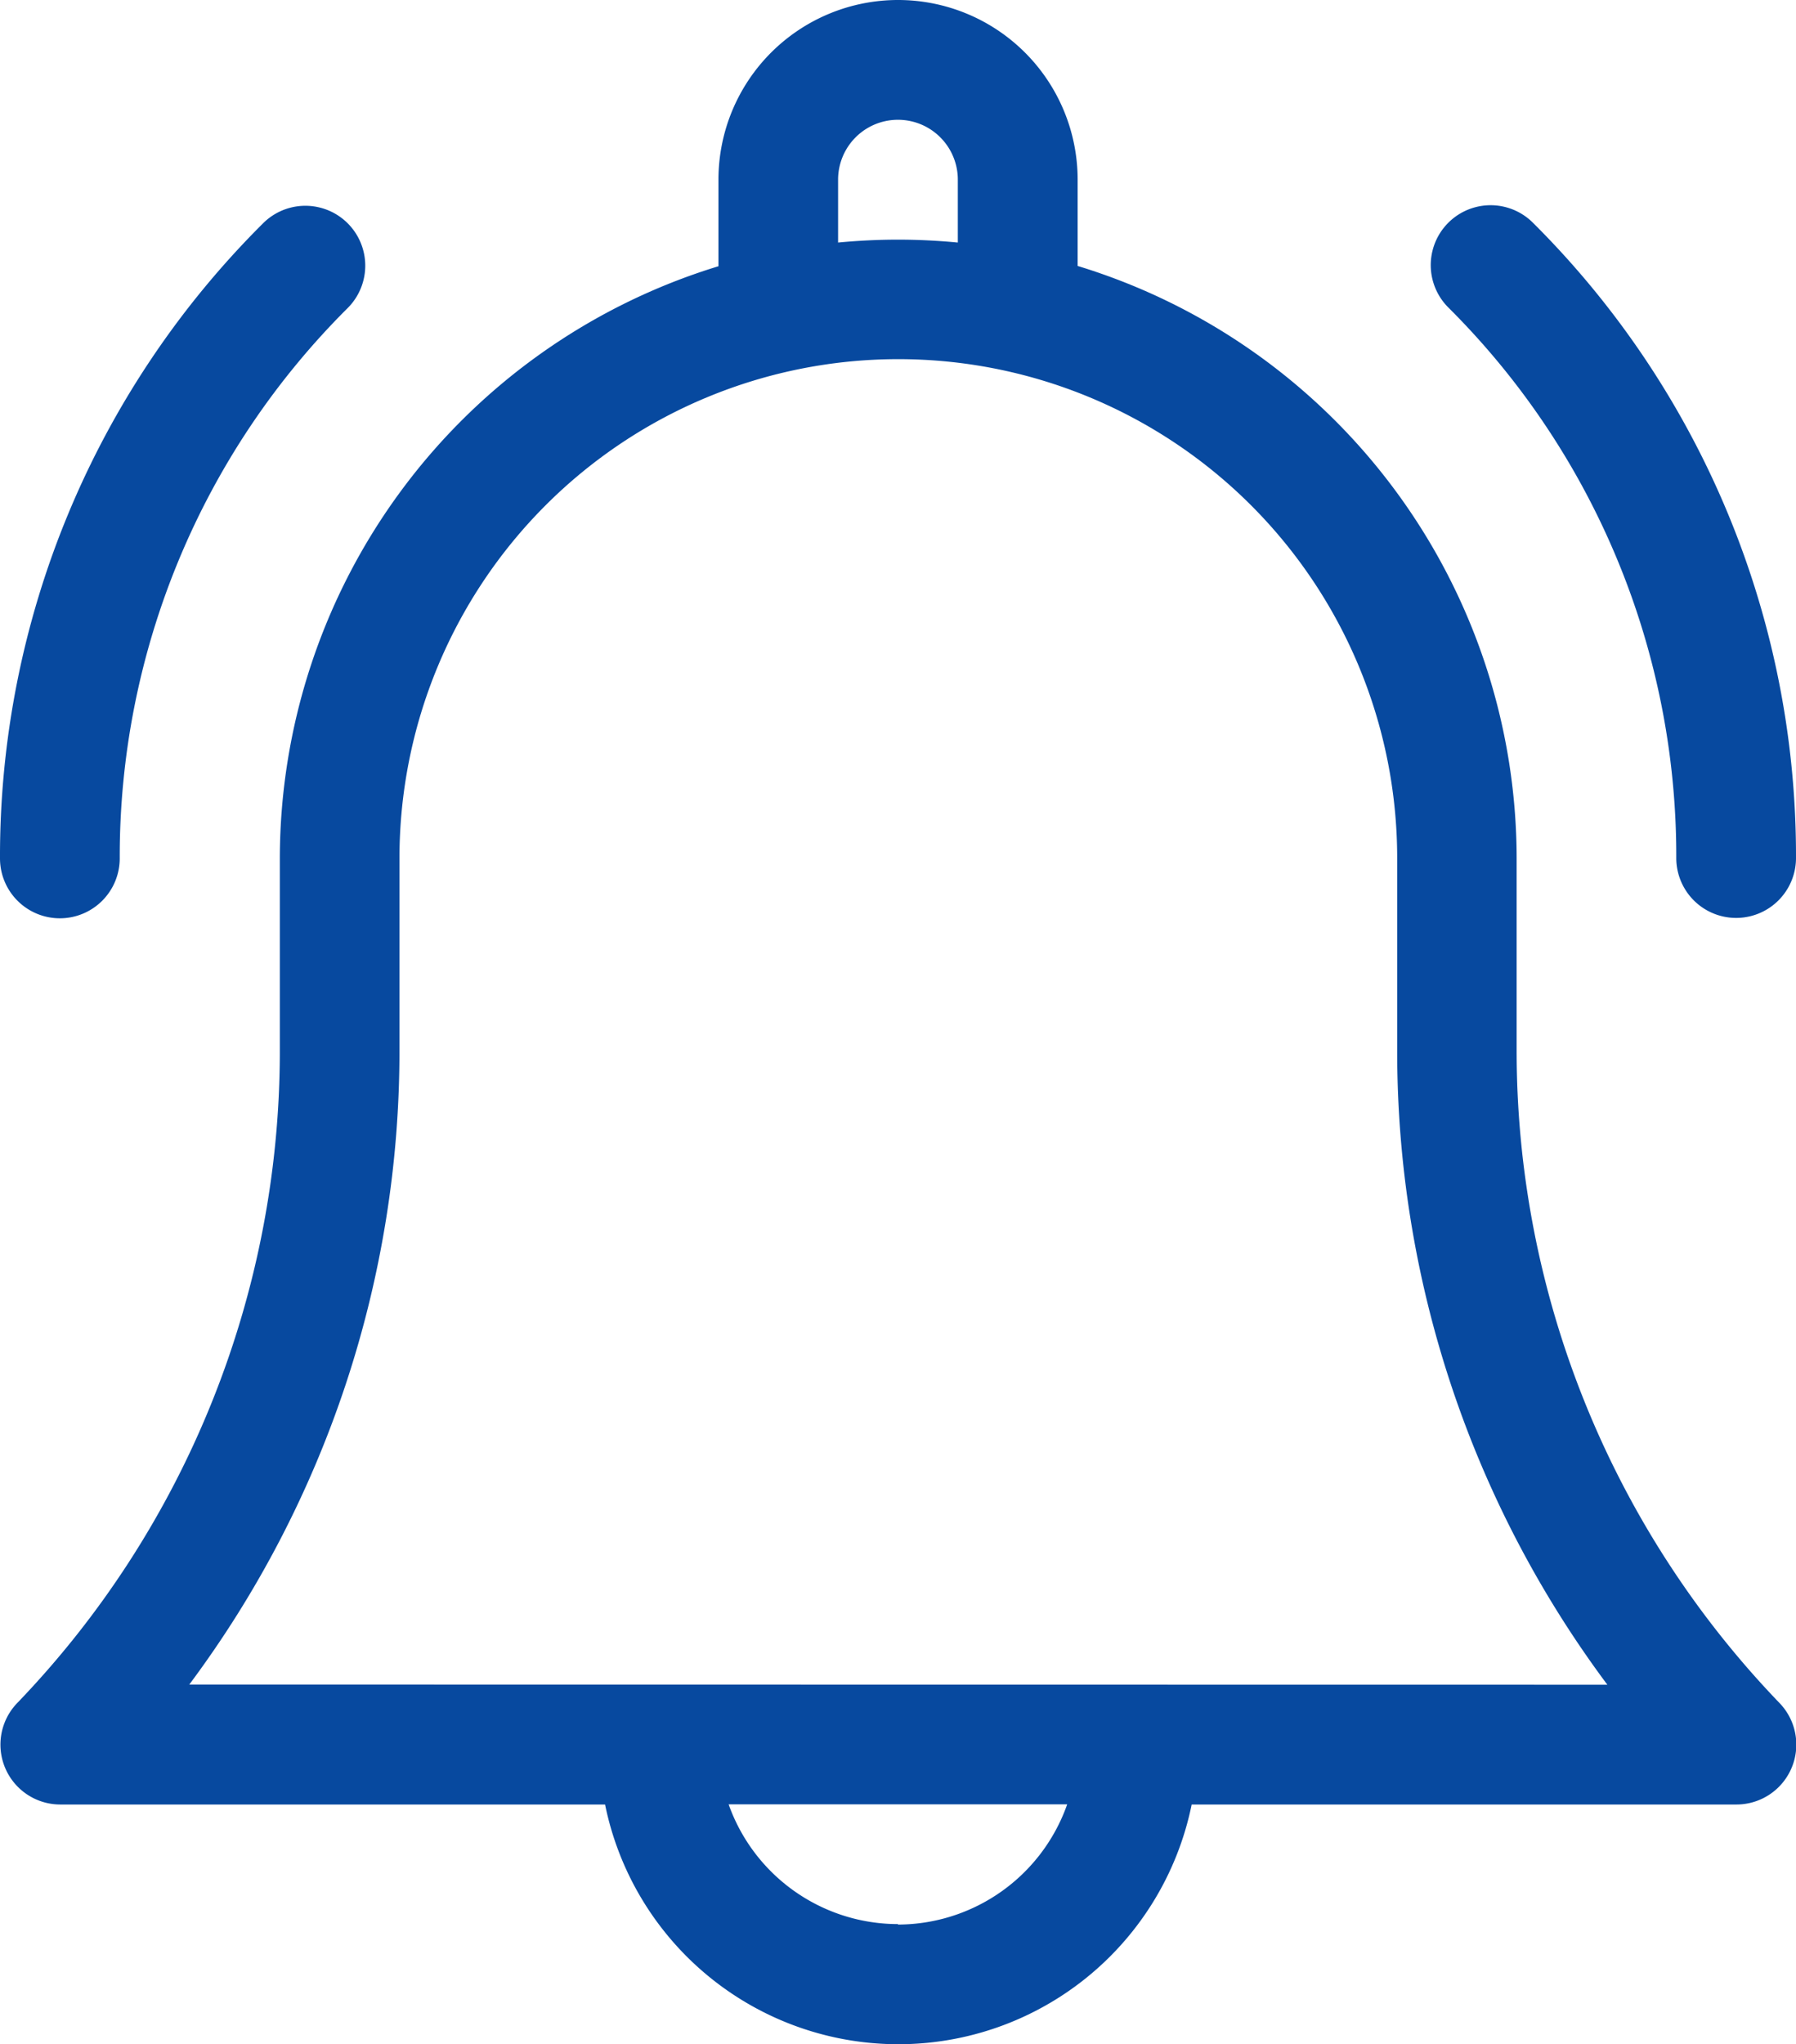 <svg xmlns="http://www.w3.org/2000/svg" width="19.261" height="21.915" viewBox="0 0 19.261 21.915">
  <g id="notification" transform="translate(-30.999)">
    <path id="Path_2" data-name="Path 2" d="M47.264,11.251V9.2a6.646,6.646,0,0,0-4.708-6.349V1.926a1.926,1.926,0,0,0-3.852,0v.928A6.646,6.646,0,0,0,34,9.2v2.049a10.081,10.081,0,0,1-2.818,7.009.642.642,0,0,0,.463,1.086h5.843a3.21,3.21,0,0,0,6.291,0h5.843a.642.642,0,0,0,.463-1.086A10.081,10.081,0,0,1,47.264,11.251ZM39.987,1.926a.642.642,0,0,1,1.284,0V2.6c-.211-.02-.425-.031-.642-.031s-.431.011-.642.031Zm.642,18.7a1.929,1.929,0,0,1-1.816-1.284h3.631A1.929,1.929,0,0,1,40.629,20.631Zm-7.6-2.568a11.352,11.352,0,0,0,2.254-6.811V9.2a5.35,5.35,0,0,1,10.7,0v2.049a11.351,11.351,0,0,0,2.254,6.811Z" fill="#07499f"/>
    <path id="Path_3" data-name="Path 3" d="M392.125,58.5a.642.642,0,1,0,1.284,0,9.567,9.567,0,0,0-2.821-6.81.642.642,0,0,0-.908.908,8.292,8.292,0,0,1,2.445,5.9Z" transform="translate(-343.149 -49.302)" fill="#07499f"/>
    <path id="Path_4" data-name="Path 4" d="M31.642,59.147a.642.642,0,0,0,.642-.642,8.292,8.292,0,0,1,2.445-5.9.642.642,0,0,0-.908-.908A9.567,9.567,0,0,0,31,58.505.642.642,0,0,0,31.642,59.147Z" transform="translate(-0.001 -49.303)" fill="#07499f"/>
  </g>
</svg>
